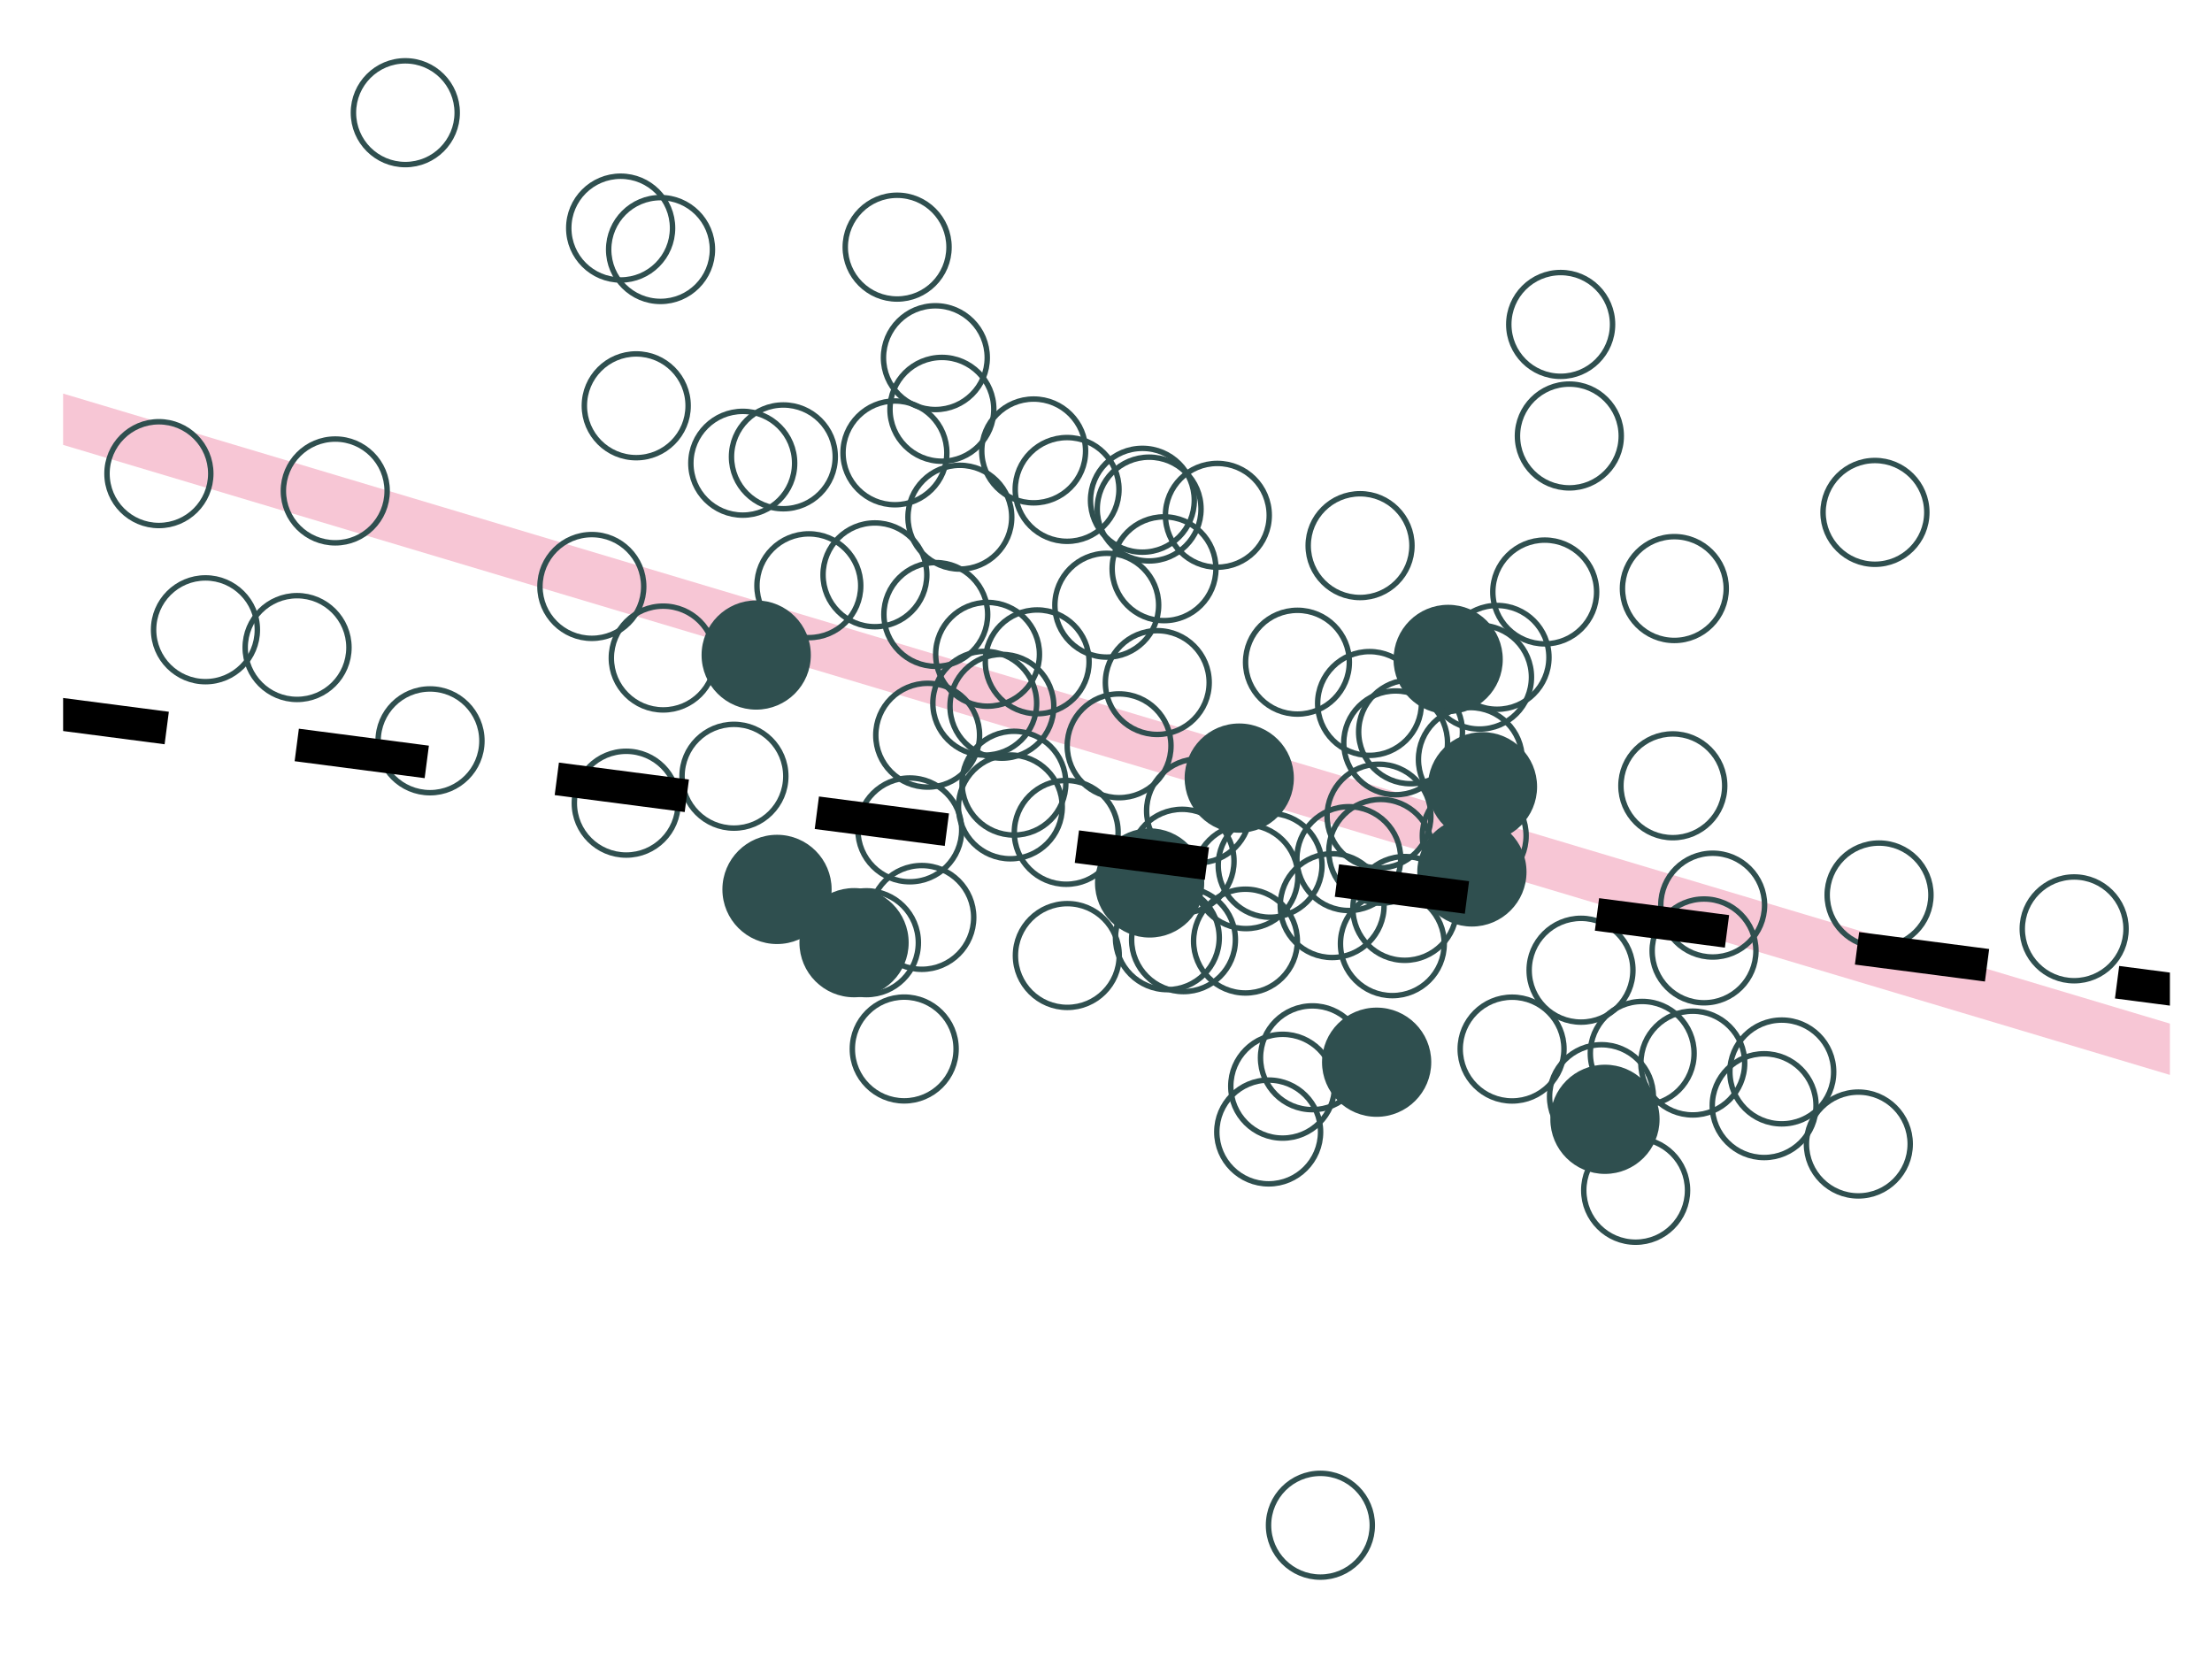 <?xml version="1.0" encoding="UTF-8"?>
<svg xmlns="http://www.w3.org/2000/svg" xmlns:xlink="http://www.w3.org/1999/xlink" width="288pt" height="216pt" viewBox="0 0 288 216" version="1.1">
<defs>
<clipPath id="clip1">
  <path d="M 8.219 5.48 L 282.52 5.48 L 282.52 207.781 L 8.219 207.781 Z M 8.219 5.48 "/>
</clipPath>
<clipPath id="clip2">
  <path d="M 8.219 55 L 282.52 55 L 282.52 167 L 8.219 167 Z M 8.219 55 "/>
</clipPath>
</defs>
<g id="surface7814">
<rect x="0" y="0" width="288" height="216" style="fill:rgb(100%,100%,100%);fill-opacity:1;stroke:none;"/>
<rect x="0" y="0" width="288" height="216" style="fill:rgb(100%,100%,100%);fill-opacity:1;stroke:none;"/>
<g clip-path="url(#clip1)" clip-rule="nonzero">
<path style=" stroke:none;fill-rule:nonzero;fill:rgb(100%,100%,100%);fill-opacity:1;" d="M 8.219 207.781 L 282.52 207.781 L 282.52 5.48 L 8.219 5.48 Z M 8.219 207.781 "/>
<path style="fill:none;stroke-width:6.402;stroke-linecap:butt;stroke-linejoin:round;stroke:rgb(90.196%,25.49%,45.098%);stroke-opacity:0.298;stroke-miterlimit:10;" d="M -266.082 -27.445 L 556.82 218.641 "/>
</g>
<path style="fill:none;stroke-width:0.709;stroke-linecap:round;stroke-linejoin:round;stroke:rgb(18.431%,30.98%,30.98%);stroke-opacity:1;stroke-miterlimit:10;" d="M 150.855 78.797 C 150.855 82.527 147.832 85.555 144.102 85.555 C 140.371 85.555 137.344 82.527 137.344 78.797 C 137.344 75.066 140.371 72.039 144.102 72.039 C 147.832 72.039 150.855 75.066 150.855 78.797 "/>
<path style="fill:none;stroke-width:0.709;stroke-linecap:round;stroke-linejoin:round;stroke:rgb(18.431%,30.98%,30.98%);stroke-opacity:1;stroke-miterlimit:10;" d="M 87.566 29.699 C 87.566 33.43 84.539 36.453 80.809 36.453 C 77.078 36.453 74.051 33.43 74.051 29.699 C 74.051 25.965 77.078 22.941 80.809 22.941 C 84.539 22.941 87.566 25.965 87.566 29.699 "/>
<path style="fill:none;stroke-width:0.709;stroke-linecap:round;stroke-linejoin:round;stroke:rgb(18.431%,30.98%,30.98%);stroke-opacity:1;stroke-miterlimit:10;" d="M 178.672 198.586 C 178.672 202.316 175.648 205.34 171.918 205.34 C 168.188 205.34 165.16 202.316 165.16 198.586 C 165.16 194.855 168.188 191.828 171.918 191.828 C 175.648 191.828 178.672 194.855 178.672 198.586 "/>
<path style="fill:none;stroke-width:0.709;stroke-linecap:round;stroke-linejoin:round;stroke:rgb(18.431%,30.98%,30.98%);stroke-opacity:1;stroke-miterlimit:10;" d="M 158.746 122.098 C 158.746 125.828 155.719 128.852 151.988 128.852 C 148.258 128.852 145.234 125.828 145.234 122.098 C 145.234 118.367 148.258 115.34 151.988 115.34 C 155.719 115.34 158.746 118.367 158.746 122.098 "/>
<path style="fill:none;stroke-width:0.709;stroke-linecap:round;stroke-linejoin:round;stroke:rgb(18.431%,30.98%,30.98%);stroke-opacity:1;stroke-miterlimit:10;" d="M 129.391 53.293 C 129.391 57.023 126.363 60.051 122.633 60.051 C 118.902 60.051 115.875 57.023 115.875 53.293 C 115.875 49.562 118.902 46.535 122.633 46.535 C 126.363 46.535 129.391 49.562 129.391 53.293 "/>
<path style="fill:none;stroke-width:0.709;stroke-linecap:round;stroke-linejoin:round;stroke:rgb(18.431%,30.98%,30.98%);stroke-opacity:1;stroke-miterlimit:10;" d="M 160.668 112.125 C 160.668 115.855 157.645 118.883 153.914 118.883 C 150.18 118.883 147.156 115.855 147.156 112.125 C 147.156 108.395 150.18 105.371 153.914 105.371 C 157.645 105.371 160.668 108.395 160.668 112.125 "/>
<path style="fill:none;stroke-width:0.709;stroke-linecap:round;stroke-linejoin:round;stroke:rgb(18.431%,30.98%,30.98%);stroke-opacity:1;stroke-miterlimit:10;" d="M 158.312 74.051 C 158.312 77.781 155.289 80.805 151.559 80.805 C 147.828 80.805 144.801 77.781 144.801 74.051 C 144.801 70.316 147.828 67.293 151.559 67.293 C 155.289 67.293 158.312 70.316 158.312 74.051 "/>
<path style="fill-rule:nonzero;fill:rgb(18.431%,30.98%,30.98%);fill-opacity:1;stroke-width:0.709;stroke-linecap:round;stroke-linejoin:round;stroke:rgb(18.431%,30.98%,30.98%);stroke-opacity:1;stroke-miterlimit:10;" d="M 117.953 122.734 C 117.953 126.465 114.93 129.492 111.199 129.492 C 107.465 129.492 104.441 126.465 104.441 122.734 C 104.441 119.004 107.465 115.98 111.199 115.98 C 114.93 115.98 117.953 119.004 117.953 122.734 "/>
<path style="fill:none;stroke-width:0.709;stroke-linecap:round;stroke-linejoin:round;stroke:rgb(18.431%,30.98%,30.98%);stroke-opacity:1;stroke-miterlimit:10;" d="M 189.656 118.273 C 189.656 122.008 186.629 125.031 182.898 125.031 C 179.168 125.031 176.145 122.008 176.145 118.273 C 176.145 114.543 179.168 111.52 182.898 111.52 C 186.629 111.52 189.656 114.543 189.656 118.273 "/>
<path style="fill:none;stroke-width:0.709;stroke-linecap:round;stroke-linejoin:round;stroke:rgb(18.431%,30.98%,30.98%);stroke-opacity:1;stroke-miterlimit:10;" d="M 224.754 76.629 C 224.754 80.359 221.727 83.387 217.996 83.387 C 214.266 83.387 211.242 80.359 211.242 76.629 C 211.242 72.898 214.266 69.871 217.996 69.871 C 221.727 69.871 224.754 72.898 224.754 76.629 "/>
<path style="fill:none;stroke-width:0.709;stroke-linecap:round;stroke-linejoin:round;stroke:rgb(18.431%,30.98%,30.98%);stroke-opacity:1;stroke-miterlimit:10;" d="M 124.484 136.574 C 124.484 140.309 121.457 143.332 117.727 143.332 C 113.996 143.332 110.973 140.309 110.973 136.574 C 110.973 132.844 113.996 129.82 117.727 129.82 C 121.457 129.82 124.484 132.844 124.484 136.574 "/>
<path style="fill:none;stroke-width:0.709;stroke-linecap:round;stroke-linejoin:round;stroke:rgb(18.431%,30.98%,30.98%);stroke-opacity:1;stroke-miterlimit:10;" d="M 108.75 59.48 C 108.75 63.211 105.723 66.238 101.992 66.238 C 98.262 66.238 95.238 63.211 95.238 59.48 C 95.238 55.75 98.262 52.727 101.992 52.727 C 105.723 52.727 108.75 55.75 108.75 59.48 "/>
<path style="fill:none;stroke-width:0.709;stroke-linecap:round;stroke-linejoin:round;stroke:rgb(18.431%,30.98%,30.98%);stroke-opacity:1;stroke-miterlimit:10;" d="M 160.848 122.352 C 160.848 126.082 157.82 129.105 154.09 129.105 C 150.359 129.105 147.336 126.082 147.336 122.352 C 147.336 118.621 150.359 115.594 154.09 115.594 C 157.82 115.594 160.848 118.621 160.848 122.352 "/>
<path style="fill:none;stroke-width:0.709;stroke-linecap:round;stroke-linejoin:round;stroke:rgb(18.431%,30.98%,30.98%);stroke-opacity:1;stroke-miterlimit:10;" d="M 127.539 95.723 C 127.539 99.453 124.516 102.477 120.785 102.477 C 117.051 102.477 114.027 99.453 114.027 95.723 C 114.027 91.988 117.051 88.965 120.785 88.965 C 124.516 88.965 127.539 91.988 127.539 95.723 "/>
<path style="fill:none;stroke-width:0.709;stroke-linecap:round;stroke-linejoin:round;stroke:rgb(18.431%,30.98%,30.98%);stroke-opacity:1;stroke-miterlimit:10;" d="M 228.621 123.805 C 228.621 127.535 225.598 130.562 221.863 130.562 C 218.133 130.562 215.109 127.535 215.109 123.805 C 215.109 120.074 218.133 117.051 221.863 117.051 C 225.598 117.051 228.621 120.074 228.621 123.805 "/>
<path style="fill:none;stroke-width:0.709;stroke-linecap:round;stroke-linejoin:round;stroke:rgb(18.431%,30.98%,30.98%);stroke-opacity:1;stroke-miterlimit:10;" d="M 123.562 32.18 C 123.562 35.91 120.539 38.934 116.805 38.934 C 113.074 38.934 110.051 35.91 110.051 32.18 C 110.051 28.449 113.074 25.422 116.805 25.422 C 120.539 25.422 123.562 28.449 123.562 32.18 "/>
<path style="fill:none;stroke-width:0.709;stroke-linecap:round;stroke-linejoin:round;stroke:rgb(18.431%,30.98%,30.98%);stroke-opacity:1;stroke-miterlimit:10;" d="M 185.066 91.594 C 185.066 95.324 182.043 98.348 178.312 98.348 C 174.582 98.348 171.555 95.324 171.555 91.594 C 171.555 87.859 174.582 84.836 178.312 84.836 C 182.043 84.836 185.066 87.859 185.066 91.594 "/>
<path style="fill:none;stroke-width:0.709;stroke-linecap:round;stroke-linejoin:round;stroke:rgb(18.431%,30.98%,30.98%);stroke-opacity:1;stroke-miterlimit:10;" d="M 219.715 154.977 C 219.715 158.707 216.691 161.734 212.957 161.734 C 209.227 161.734 206.203 158.707 206.203 154.977 C 206.203 151.246 209.227 148.219 212.957 148.219 C 216.691 148.219 219.715 151.246 219.715 154.977 "/>
<path style="fill:none;stroke-width:0.709;stroke-linecap:round;stroke-linejoin:round;stroke:rgb(18.431%,30.98%,30.98%);stroke-opacity:1;stroke-miterlimit:10;" d="M 276.809 120.938 C 276.809 124.668 273.785 127.691 270.051 127.691 C 266.32 127.691 263.297 124.668 263.297 120.938 C 263.297 117.207 266.32 114.18 270.051 114.18 C 273.785 114.18 276.809 117.207 276.809 120.938 "/>
<path style="fill:none;stroke-width:0.709;stroke-linecap:round;stroke-linejoin:round;stroke:rgb(18.431%,30.98%,30.98%);stroke-opacity:1;stroke-miterlimit:10;" d="M 168.914 122.531 C 168.914 126.262 165.887 129.285 162.156 129.285 C 158.426 129.285 155.402 126.262 155.402 122.531 C 155.402 118.801 158.426 115.773 162.156 115.773 C 165.887 115.773 168.914 118.801 168.914 122.531 "/>
<path style="fill:none;stroke-width:0.709;stroke-linecap:round;stroke-linejoin:round;stroke:rgb(18.431%,30.98%,30.98%);stroke-opacity:1;stroke-miterlimit:10;" d="M 236.445 143.953 C 236.445 147.688 233.422 150.711 229.691 150.711 C 225.957 150.711 222.934 147.688 222.934 143.953 C 222.934 140.223 225.957 137.199 229.691 137.199 C 233.422 137.199 236.445 140.223 236.445 143.953 "/>
<path style="fill:none;stroke-width:0.709;stroke-linecap:round;stroke-linejoin:round;stroke:rgb(18.431%,30.98%,30.98%);stroke-opacity:1;stroke-miterlimit:10;" d="M 177.629 137.719 C 177.629 141.453 174.605 144.477 170.871 144.477 C 167.141 144.477 164.117 141.453 164.117 137.719 C 164.117 133.988 167.141 130.965 170.871 130.965 C 174.605 130.965 177.629 133.988 177.629 137.719 "/>
<path style="fill-rule:nonzero;fill:rgb(18.431%,30.98%,30.98%);fill-opacity:1;stroke-width:0.709;stroke-linecap:round;stroke-linejoin:round;stroke:rgb(18.431%,30.98%,30.98%);stroke-opacity:1;stroke-miterlimit:10;" d="M 156.434 114.961 C 156.434 118.691 153.41 121.715 149.68 121.715 C 145.945 121.715 142.922 118.691 142.922 114.961 C 142.922 111.227 145.945 108.203 149.68 108.203 C 153.41 108.203 156.434 111.227 156.434 114.961 "/>
<path style="fill:none;stroke-width:0.709;stroke-linecap:round;stroke-linejoin:round;stroke:rgb(18.431%,30.98%,30.98%);stroke-opacity:1;stroke-miterlimit:10;" d="M 168.984 114.148 C 168.984 117.879 165.961 120.902 162.227 120.902 C 158.496 120.902 155.473 117.879 155.473 114.148 C 155.473 110.418 158.496 107.391 162.227 107.391 C 165.961 107.391 168.984 110.418 168.984 114.148 "/>
<path style="fill:none;stroke-width:0.709;stroke-linecap:round;stroke-linejoin:round;stroke:rgb(18.431%,30.98%,30.98%);stroke-opacity:1;stroke-miterlimit:10;" d="M 220.57 137.145 C 220.57 140.875 217.547 143.898 213.816 143.898 C 210.082 143.898 207.059 140.875 207.059 137.145 C 207.059 133.414 210.082 130.387 213.816 130.387 C 217.547 130.387 220.57 133.414 220.57 137.145 "/>
<path style="fill:none;stroke-width:0.709;stroke-linecap:round;stroke-linejoin:round;stroke:rgb(18.431%,30.98%,30.98%);stroke-opacity:1;stroke-miterlimit:10;" d="M 162.797 105.57 C 162.797 109.301 159.77 112.328 156.039 112.328 C 152.309 112.328 149.285 109.301 149.285 105.57 C 149.285 101.84 152.309 98.812 156.039 98.812 C 159.77 98.812 162.797 101.84 162.797 105.57 "/>
<path style="fill:none;stroke-width:0.709;stroke-linecap:round;stroke-linejoin:round;stroke:rgb(18.431%,30.98%,30.98%);stroke-opacity:1;stroke-miterlimit:10;" d="M 145.691 63.723 C 145.691 67.457 142.664 70.48 138.934 70.48 C 135.203 70.48 132.18 67.457 132.18 63.723 C 132.18 59.992 135.203 56.969 138.934 56.969 C 142.664 56.969 145.691 59.992 145.691 63.723 "/>
<path style="fill:none;stroke-width:0.709;stroke-linecap:round;stroke-linejoin:round;stroke:rgb(18.431%,30.98%,30.98%);stroke-opacity:1;stroke-miterlimit:10;" d="M 112.066 76.266 C 112.066 79.996 109.043 83.02 105.312 83.02 C 101.578 83.02 98.555 79.996 98.555 76.266 C 98.555 72.531 101.578 69.508 105.312 69.508 C 109.043 69.508 112.066 72.531 112.066 76.266 "/>
<path style="fill:none;stroke-width:0.709;stroke-linecap:round;stroke-linejoin:round;stroke:rgb(18.431%,30.98%,30.98%);stroke-opacity:1;stroke-miterlimit:10;" d="M 62.746 96.457 C 62.746 100.188 59.719 103.211 55.988 103.211 C 52.258 103.211 49.23 100.188 49.23 96.457 C 49.23 92.727 52.258 89.699 55.988 89.699 C 59.719 89.699 62.746 92.727 62.746 96.457 "/>
<path style="fill:none;stroke-width:0.709;stroke-linecap:round;stroke-linejoin:round;stroke:rgb(18.431%,30.98%,30.98%);stroke-opacity:1;stroke-miterlimit:10;" d="M 211.086 56.766 C 211.086 60.496 208.059 63.523 204.328 63.523 C 200.598 63.523 197.57 60.496 197.57 56.766 C 197.57 53.035 200.598 50.008 204.328 50.008 C 208.059 50.008 211.086 53.035 211.086 56.766 "/>
<path style="fill:none;stroke-width:0.709;stroke-linecap:round;stroke-linejoin:round;stroke:rgb(18.431%,30.98%,30.98%);stroke-opacity:1;stroke-miterlimit:10;" d="M 120.672 74.84 C 120.672 78.574 117.648 81.598 113.914 81.598 C 110.184 81.598 107.16 78.574 107.16 74.84 C 107.16 71.109 110.184 68.086 113.914 68.086 C 117.648 68.086 120.672 71.109 120.672 74.84 "/>
<path style="fill:none;stroke-width:0.709;stroke-linecap:round;stroke-linejoin:round;stroke:rgb(18.431%,30.98%,30.98%);stroke-opacity:1;stroke-miterlimit:10;" d="M 173.758 141.426 C 173.758 145.156 170.734 148.18 167 148.18 C 163.27 148.18 160.246 145.156 160.246 141.426 C 160.246 137.691 163.27 134.668 167 134.668 C 170.734 134.668 173.758 137.691 173.758 141.426 "/>
<path style="fill:none;stroke-width:0.709;stroke-linecap:round;stroke-linejoin:round;stroke:rgb(18.431%,30.98%,30.98%);stroke-opacity:1;stroke-miterlimit:10;" d="M 190.41 95.285 C 190.41 99.016 187.383 102.039 183.652 102.039 C 179.922 102.039 176.895 99.016 176.895 95.285 C 176.895 91.551 179.922 88.527 183.652 88.527 C 187.383 88.527 190.41 91.551 190.41 95.285 "/>
<path style="fill-rule:nonzero;fill:rgb(18.431%,30.98%,30.98%);fill-opacity:1;stroke-width:0.709;stroke-linecap:round;stroke-linejoin:round;stroke:rgb(18.431%,30.98%,30.98%);stroke-opacity:1;stroke-miterlimit:10;" d="M 199.773 102.434 C 199.773 106.164 196.75 109.188 193.016 109.188 C 189.285 109.188 186.262 106.164 186.262 102.434 C 186.262 98.699 189.285 95.676 193.016 95.676 C 196.75 95.676 199.773 98.699 199.773 102.434 "/>
<path style="fill-rule:nonzero;fill:rgb(18.431%,30.98%,30.98%);fill-opacity:1;stroke-width:0.709;stroke-linecap:round;stroke-linejoin:round;stroke:rgb(18.431%,30.98%,30.98%);stroke-opacity:1;stroke-miterlimit:10;" d="M 107.922 115.801 C 107.922 119.531 104.898 122.559 101.168 122.559 C 97.438 122.559 94.41 119.531 94.41 115.801 C 94.41 112.07 97.438 109.043 101.168 109.043 C 104.898 109.043 107.922 112.07 107.922 115.801 "/>
<path style="fill:none;stroke-width:0.709;stroke-linecap:round;stroke-linejoin:round;stroke:rgb(18.431%,30.98%,30.98%);stroke-opacity:1;stroke-miterlimit:10;" d="M 250.871 66.711 C 250.871 70.441 247.844 73.469 244.113 73.469 C 240.383 73.469 237.359 70.441 237.359 66.711 C 237.359 62.98 240.383 59.957 244.113 59.957 C 247.844 59.957 250.871 62.98 250.871 66.711 "/>
<path style="fill:none;stroke-width:0.709;stroke-linecap:round;stroke-linejoin:round;stroke:rgb(18.431%,30.98%,30.98%);stroke-opacity:1;stroke-miterlimit:10;" d="M 251.406 116.523 C 251.406 120.254 248.383 123.281 244.648 123.281 C 240.918 123.281 237.895 120.254 237.895 116.523 C 237.895 112.793 240.918 109.766 244.648 109.766 C 248.383 109.766 251.406 112.793 251.406 116.523 "/>
<path style="fill:none;stroke-width:0.709;stroke-linecap:round;stroke-linejoin:round;stroke:rgb(18.431%,30.98%,30.98%);stroke-opacity:1;stroke-miterlimit:10;" d="M 224.555 102.312 C 224.555 106.043 221.527 109.066 217.797 109.066 C 214.066 109.066 211.043 106.043 211.043 102.312 C 211.043 98.578 214.066 95.555 217.797 95.555 C 221.527 95.555 224.555 98.578 224.555 102.312 "/>
<path style="fill:none;stroke-width:0.709;stroke-linecap:round;stroke-linejoin:round;stroke:rgb(18.431%,30.98%,30.98%);stroke-opacity:1;stroke-miterlimit:10;" d="M 188.039 122.875 C 188.039 126.605 185.016 129.629 181.285 129.629 C 177.555 129.629 174.527 126.605 174.527 122.875 C 174.527 119.141 177.555 116.117 181.285 116.117 C 185.016 116.117 188.039 119.141 188.039 122.875 "/>
<path style="fill:none;stroke-width:0.709;stroke-linecap:round;stroke-linejoin:round;stroke:rgb(18.431%,30.98%,30.98%);stroke-opacity:1;stroke-miterlimit:10;" d="M 157.434 88.871 C 157.434 92.602 154.406 95.625 150.676 95.625 C 146.945 95.625 143.918 92.602 143.918 88.871 C 143.918 85.141 146.945 82.113 150.676 82.113 C 154.406 82.113 157.434 85.141 157.434 88.871 "/>
<path style="fill:none;stroke-width:0.709;stroke-linecap:round;stroke-linejoin:round;stroke:rgb(18.431%,30.98%,30.98%);stroke-opacity:1;stroke-miterlimit:10;" d="M 188.469 96.715 C 188.469 100.449 185.445 103.473 181.711 103.473 C 177.98 103.473 174.957 100.449 174.957 96.715 C 174.957 92.984 177.98 89.961 181.711 89.961 C 185.445 89.961 188.469 92.984 188.469 96.715 "/>
<path style="fill:none;stroke-width:0.709;stroke-linecap:round;stroke-linejoin:round;stroke:rgb(18.431%,30.98%,30.98%);stroke-opacity:1;stroke-miterlimit:10;" d="M 199.395 88.164 C 199.395 91.895 196.367 94.922 192.637 94.922 C 188.906 94.922 185.883 91.895 185.883 88.164 C 185.883 84.434 188.906 81.406 192.637 81.406 C 196.367 81.406 199.395 84.434 199.395 88.164 "/>
<path style="fill:none;stroke-width:0.709;stroke-linecap:round;stroke-linejoin:round;stroke:rgb(18.431%,30.98%,30.98%);stroke-opacity:1;stroke-miterlimit:10;" d="M 215.266 142.777 C 215.266 146.508 212.242 149.535 208.512 149.535 C 204.777 149.535 201.754 146.508 201.754 142.777 C 201.754 139.047 204.777 136.02 208.512 136.02 C 212.242 136.02 215.266 139.047 215.266 142.777 "/>
<path style="fill:none;stroke-width:0.709;stroke-linecap:round;stroke-linejoin:round;stroke:rgb(18.431%,30.98%,30.98%);stroke-opacity:1;stroke-miterlimit:10;" d="M 135.336 85.188 C 135.336 88.918 132.312 91.945 128.582 91.945 C 124.852 91.945 121.824 88.918 121.824 85.188 C 121.824 81.457 124.852 78.434 128.582 78.434 C 132.312 78.434 135.336 81.457 135.336 85.188 "/>
<path style="fill:none;stroke-width:0.709;stroke-linecap:round;stroke-linejoin:round;stroke:rgb(18.431%,30.98%,30.98%);stroke-opacity:1;stroke-miterlimit:10;" d="M 138.77 101.969 C 138.77 105.699 135.746 108.723 132.016 108.723 C 128.285 108.723 125.258 105.699 125.258 101.969 C 125.258 98.234 128.285 95.211 132.016 95.211 C 135.746 95.211 138.77 98.234 138.77 101.969 "/>
<path style="fill:none;stroke-width:0.709;stroke-linecap:round;stroke-linejoin:round;stroke:rgb(18.431%,30.98%,30.98%);stroke-opacity:1;stroke-miterlimit:10;" d="M 145.578 108.375 C 145.578 112.105 142.551 115.129 138.82 115.129 C 135.09 115.129 132.062 112.105 132.062 108.375 C 132.062 104.645 135.09 101.617 138.82 101.617 C 142.551 101.617 145.578 104.645 145.578 108.375 "/>
<path style="fill:none;stroke-width:0.709;stroke-linecap:round;stroke-linejoin:round;stroke:rgb(18.431%,30.98%,30.98%);stroke-opacity:1;stroke-miterlimit:10;" d="M 103.461 60.312 C 103.461 64.047 100.438 67.07 96.707 67.07 C 92.977 67.07 89.949 64.047 89.949 60.312 C 89.949 56.582 92.977 53.559 96.707 53.559 C 100.438 53.559 103.461 56.582 103.461 60.312 "/>
<path style="fill:none;stroke-width:0.709;stroke-linecap:round;stroke-linejoin:round;stroke:rgb(18.431%,30.98%,30.98%);stroke-opacity:1;stroke-miterlimit:10;" d="M 183.836 71.043 C 183.836 74.773 180.812 77.797 177.082 77.797 C 173.348 77.797 170.324 74.773 170.324 71.043 C 170.324 67.309 173.348 64.285 177.082 64.285 C 180.812 64.285 183.836 67.309 183.836 71.043 "/>
<path style="fill:none;stroke-width:0.709;stroke-linecap:round;stroke-linejoin:round;stroke:rgb(18.431%,30.98%,30.98%);stroke-opacity:1;stroke-miterlimit:10;" d="M 186.523 110.844 C 186.523 114.574 183.5 117.598 179.766 117.598 C 176.035 117.598 173.012 114.574 173.012 110.844 C 173.012 107.109 176.035 104.086 179.766 104.086 C 183.5 104.086 186.523 107.109 186.523 110.844 "/>
<path style="fill:none;stroke-width:0.709;stroke-linecap:round;stroke-linejoin:round;stroke:rgb(18.431%,30.98%,30.98%);stroke-opacity:1;stroke-miterlimit:10;" d="M 238.742 139.566 C 238.742 143.301 235.719 146.324 231.984 146.324 C 228.254 146.324 225.23 143.301 225.23 139.566 C 225.23 135.836 228.254 132.812 231.984 132.812 C 235.719 132.812 238.742 135.836 238.742 139.566 "/>
<path style="fill:none;stroke-width:0.709;stroke-linecap:round;stroke-linejoin:round;stroke:rgb(18.431%,30.98%,30.98%);stroke-opacity:1;stroke-miterlimit:10;" d="M 128.594 80.004 C 128.594 83.734 125.57 86.758 121.84 86.758 C 118.105 86.758 115.082 83.734 115.082 80.004 C 115.082 76.27 118.105 73.246 121.84 73.246 C 125.57 73.246 128.594 76.27 128.594 80.004 "/>
<path style="fill:none;stroke-width:0.709;stroke-linecap:round;stroke-linejoin:round;stroke:rgb(18.431%,30.98%,30.98%);stroke-opacity:1;stroke-miterlimit:10;" d="M 102.312 101.062 C 102.312 104.797 99.285 107.82 95.555 107.82 C 91.824 107.82 88.801 104.797 88.801 101.062 C 88.801 97.332 91.824 94.309 95.555 94.309 C 99.285 94.309 102.312 97.332 102.312 101.062 "/>
<path style="fill:none;stroke-width:0.709;stroke-linecap:round;stroke-linejoin:round;stroke:rgb(18.431%,30.98%,30.98%);stroke-opacity:1;stroke-miterlimit:10;" d="M 212.605 126.32 C 212.605 130.055 209.578 133.078 205.848 133.078 C 202.117 133.078 199.094 130.055 199.094 126.32 C 199.094 122.59 202.117 119.566 205.848 119.566 C 209.578 119.566 212.605 122.59 212.605 126.32 "/>
<path style="fill-rule:nonzero;fill:rgb(18.431%,30.98%,30.98%);fill-opacity:1;stroke-width:0.709;stroke-linecap:round;stroke-linejoin:round;stroke:rgb(18.431%,30.98%,30.98%);stroke-opacity:1;stroke-miterlimit:10;" d="M 185.992 138.297 C 185.992 142.031 182.969 145.055 179.234 145.055 C 175.504 145.055 172.48 142.031 172.48 138.297 C 172.48 134.566 175.504 131.543 179.234 131.543 C 182.969 131.543 185.992 134.566 185.992 138.297 "/>
<path style="fill:none;stroke-width:0.709;stroke-linecap:round;stroke-linejoin:round;stroke:rgb(18.431%,30.98%,30.98%);stroke-opacity:1;stroke-miterlimit:10;" d="M 125.211 108.047 C 125.211 111.781 122.188 114.805 118.453 114.805 C 114.723 114.805 111.699 111.781 111.699 108.047 C 111.699 104.316 114.723 101.293 118.453 101.293 C 122.188 101.293 125.211 104.316 125.211 108.047 "/>
<path style="fill:none;stroke-width:0.709;stroke-linecap:round;stroke-linejoin:round;stroke:rgb(18.431%,30.98%,30.98%);stroke-opacity:1;stroke-miterlimit:10;" d="M 180.203 117.91 C 180.203 121.645 177.176 124.668 173.445 124.668 C 169.715 124.668 166.688 121.645 166.688 117.91 C 166.688 114.18 169.715 111.156 173.445 111.156 C 177.176 111.156 180.203 114.18 180.203 117.91 "/>
<path style="fill:none;stroke-width:0.709;stroke-linecap:round;stroke-linejoin:round;stroke:rgb(18.431%,30.98%,30.98%);stroke-opacity:1;stroke-miterlimit:10;" d="M 207.879 77.074 C 207.879 80.805 204.852 83.832 201.121 83.832 C 197.391 83.832 194.363 80.805 194.363 77.074 C 194.363 73.344 197.391 70.32 201.121 70.32 C 204.852 70.32 207.879 73.344 207.879 77.074 "/>
<path style="fill:none;stroke-width:0.709;stroke-linecap:round;stroke-linejoin:round;stroke:rgb(18.431%,30.98%,30.98%);stroke-opacity:1;stroke-miterlimit:10;" d="M 128.539 46.57 C 128.539 50.301 125.516 53.324 121.785 53.324 C 118.051 53.324 115.027 50.301 115.027 46.57 C 115.027 42.84 118.051 39.812 121.785 39.812 C 125.516 39.812 128.539 42.84 128.539 46.57 "/>
<path style="fill:none;stroke-width:0.709;stroke-linecap:round;stroke-linejoin:round;stroke:rgb(18.431%,30.98%,30.98%);stroke-opacity:1;stroke-miterlimit:10;" d="M 229.746 117.848 C 229.746 121.578 226.723 124.602 222.992 124.602 C 219.258 124.602 216.234 121.578 216.234 117.848 C 216.234 114.117 219.258 111.09 222.992 111.09 C 226.723 111.09 229.746 114.117 229.746 117.848 "/>
<path style="fill:none;stroke-width:0.709;stroke-linecap:round;stroke-linejoin:round;stroke:rgb(18.431%,30.98%,30.98%);stroke-opacity:1;stroke-miterlimit:10;" d="M 172.125 112.668 C 172.125 116.398 169.102 119.422 165.371 119.422 C 161.637 119.422 158.613 116.398 158.613 112.668 C 158.613 108.938 161.637 105.91 165.371 105.91 C 169.102 105.91 172.125 108.938 172.125 112.668 "/>
<path style="fill:none;stroke-width:0.709;stroke-linecap:round;stroke-linejoin:round;stroke:rgb(18.431%,30.98%,30.98%);stroke-opacity:1;stroke-miterlimit:10;" d="M 33.508 81.996 C 33.508 85.727 30.484 88.754 26.754 88.754 C 23.023 88.754 19.996 85.727 19.996 81.996 C 19.996 78.266 23.023 75.242 26.754 75.242 C 30.484 75.242 33.508 78.266 33.508 81.996 "/>
<path style="fill:none;stroke-width:0.709;stroke-linecap:round;stroke-linejoin:round;stroke:rgb(18.431%,30.98%,30.98%);stroke-opacity:1;stroke-miterlimit:10;" d="M 45.434 84.309 C 45.434 88.043 42.41 91.066 38.676 91.066 C 34.945 91.066 31.922 88.043 31.922 84.309 C 31.922 80.578 34.945 77.555 38.676 77.555 C 42.41 77.555 45.434 80.578 45.434 84.309 "/>
<path style="fill:none;stroke-width:0.709;stroke-linecap:round;stroke-linejoin:round;stroke:rgb(18.431%,30.98%,30.98%);stroke-opacity:1;stroke-miterlimit:10;" d="M 175.684 86.219 C 175.684 89.949 172.656 92.973 168.926 92.973 C 165.195 92.973 162.172 89.949 162.172 86.219 C 162.172 82.484 165.195 79.461 168.926 79.461 C 172.656 79.461 175.684 82.484 175.684 86.219 "/>
<path style="fill:none;stroke-width:0.709;stroke-linecap:round;stroke-linejoin:round;stroke:rgb(18.431%,30.98%,30.98%);stroke-opacity:1;stroke-miterlimit:10;" d="M 123.277 58.961 C 123.277 62.695 120.25 65.719 116.52 65.719 C 112.789 65.719 109.762 62.695 109.762 58.961 C 109.762 55.23 112.789 52.207 116.52 52.207 C 120.25 52.207 123.277 55.23 123.277 58.961 "/>
<path style="fill:none;stroke-width:0.709;stroke-linecap:round;stroke-linejoin:round;stroke:rgb(18.431%,30.98%,30.98%);stroke-opacity:1;stroke-miterlimit:10;" d="M 138.305 105.055 C 138.305 108.785 135.281 111.812 131.547 111.812 C 127.816 111.812 124.793 108.785 124.793 105.055 C 124.793 101.324 127.816 98.301 131.547 98.301 C 135.281 98.301 138.305 101.324 138.305 105.055 "/>
<path style="fill:none;stroke-width:0.709;stroke-linecap:round;stroke-linejoin:round;stroke:rgb(18.431%,30.98%,30.98%);stroke-opacity:1;stroke-miterlimit:10;" d="M 165.254 67.094 C 165.254 70.824 162.227 73.848 158.496 73.848 C 154.766 73.848 151.738 70.824 151.738 67.094 C 151.738 63.359 154.766 60.336 158.496 60.336 C 162.227 60.336 165.254 63.359 165.254 67.094 "/>
<path style="fill:none;stroke-width:0.709;stroke-linecap:round;stroke-linejoin:round;stroke:rgb(18.431%,30.98%,30.98%);stroke-opacity:1;stroke-miterlimit:10;" d="M 152.461 97.102 C 152.461 100.832 149.438 103.859 145.707 103.859 C 141.973 103.859 138.949 100.832 138.949 97.102 C 138.949 93.371 141.973 90.344 145.707 90.344 C 149.438 90.344 152.461 93.371 152.461 97.102 "/>
<path style="fill:none;stroke-width:0.709;stroke-linecap:round;stroke-linejoin:round;stroke:rgb(18.431%,30.98%,30.98%);stroke-opacity:1;stroke-miterlimit:10;" d="M 119.57 122.742 C 119.57 126.473 116.543 129.496 112.812 129.496 C 109.082 129.496 106.059 126.473 106.059 122.742 C 106.059 119.008 109.082 115.984 112.812 115.984 C 116.543 115.984 119.57 119.008 119.57 122.742 "/>
<path style="fill-rule:nonzero;fill:rgb(18.431%,30.98%,30.98%);fill-opacity:1;stroke-width:0.709;stroke-linecap:round;stroke-linejoin:round;stroke:rgb(18.431%,30.98%,30.98%);stroke-opacity:1;stroke-miterlimit:10;" d="M 105.215 85.285 C 105.215 89.016 102.188 92.039 98.457 92.039 C 94.727 92.039 91.699 89.016 91.699 85.285 C 91.699 81.551 94.727 78.527 98.457 78.527 C 102.188 78.527 105.215 81.551 105.215 85.285 "/>
<path style="fill:none;stroke-width:0.709;stroke-linecap:round;stroke-linejoin:round;stroke:rgb(18.431%,30.98%,30.98%);stroke-opacity:1;stroke-miterlimit:10;" d="M 141.797 86.168 C 141.797 89.898 138.773 92.926 135.043 92.926 C 131.312 92.926 128.285 89.898 128.285 86.168 C 128.285 82.438 131.312 79.414 135.043 79.414 C 138.773 79.414 141.797 82.438 141.797 86.168 "/>
<path style="fill:none;stroke-width:0.709;stroke-linecap:round;stroke-linejoin:round;stroke:rgb(18.431%,30.98%,30.98%);stroke-opacity:1;stroke-miterlimit:10;" d="M 248.707 148.949 C 248.707 152.68 245.684 155.707 241.953 155.707 C 238.219 155.707 235.195 152.68 235.195 148.949 C 235.195 145.219 238.219 142.191 241.953 142.191 C 245.684 142.191 248.707 145.219 248.707 148.949 "/>
<path style="fill:none;stroke-width:0.709;stroke-linecap:round;stroke-linejoin:round;stroke:rgb(18.431%,30.98%,30.98%);stroke-opacity:1;stroke-miterlimit:10;" d="M 227.156 138.41 C 227.156 142.141 224.129 145.164 220.398 145.164 C 216.668 145.164 213.641 142.141 213.641 138.41 C 213.641 134.676 216.668 131.652 220.398 131.652 C 224.129 131.652 227.156 134.676 227.156 138.41 "/>
<path style="fill:none;stroke-width:0.709;stroke-linecap:round;stroke-linejoin:round;stroke:rgb(18.431%,30.98%,30.98%);stroke-opacity:1;stroke-miterlimit:10;" d="M 155.496 65.133 C 155.496 68.863 152.473 71.891 148.738 71.891 C 145.008 71.891 141.984 68.863 141.984 65.133 C 141.984 61.402 145.008 58.375 148.738 58.375 C 152.473 58.375 155.496 61.402 155.496 65.133 "/>
<path style="fill:none;stroke-width:0.709;stroke-linecap:round;stroke-linejoin:round;stroke:rgb(18.431%,30.98%,30.98%);stroke-opacity:1;stroke-miterlimit:10;" d="M 141.34 58.715 C 141.34 62.445 138.312 65.469 134.582 65.469 C 130.852 65.469 127.824 62.445 127.824 58.715 C 127.824 54.98 130.852 51.957 134.582 51.957 C 138.312 51.957 141.34 54.98 141.34 58.715 "/>
<path style="fill:none;stroke-width:0.709;stroke-linecap:round;stroke-linejoin:round;stroke:rgb(18.431%,30.98%,30.98%);stroke-opacity:1;stroke-miterlimit:10;" d="M 59.527 14.676 C 59.527 18.406 56.504 21.43 52.773 21.43 C 49.039 21.43 46.016 18.406 46.016 14.676 C 46.016 10.945 49.039 7.918 52.773 7.918 C 56.504 7.918 59.527 10.945 59.527 14.676 "/>
<path style="fill:none;stroke-width:0.709;stroke-linecap:round;stroke-linejoin:round;stroke:rgb(18.431%,30.98%,30.98%);stroke-opacity:1;stroke-miterlimit:10;" d="M 145.723 124.41 C 145.723 128.141 142.695 131.164 138.965 131.164 C 135.234 131.164 132.207 128.141 132.207 124.41 C 132.207 120.68 135.234 117.652 138.965 117.652 C 142.695 117.652 145.723 120.68 145.723 124.41 "/>
<path style="fill:none;stroke-width:0.709;stroke-linecap:round;stroke-linejoin:round;stroke:rgb(18.431%,30.98%,30.98%);stroke-opacity:1;stroke-miterlimit:10;" d="M 186.297 106.254 C 186.297 109.988 183.273 113.012 179.543 113.012 C 175.809 113.012 172.785 109.988 172.785 106.254 C 172.785 102.523 175.809 99.5 179.543 99.5 C 183.273 99.5 186.297 102.523 186.297 106.254 "/>
<path style="fill:none;stroke-width:0.709;stroke-linecap:round;stroke-linejoin:round;stroke:rgb(18.431%,30.98%,30.98%);stroke-opacity:1;stroke-miterlimit:10;" d="M 89.594 52.832 C 89.594 56.562 86.57 59.59 82.836 59.59 C 79.105 59.59 76.082 56.562 76.082 52.832 C 76.082 49.102 79.105 46.078 82.836 46.078 C 86.57 46.078 89.594 49.102 89.594 52.832 "/>
<path style="fill-rule:nonzero;fill:rgb(18.431%,30.98%,30.98%);fill-opacity:1;stroke-width:0.709;stroke-linecap:round;stroke-linejoin:round;stroke:rgb(18.431%,30.98%,30.98%);stroke-opacity:1;stroke-miterlimit:10;" d="M 195.305 85.855 C 195.305 89.586 192.281 92.609 188.551 92.609 C 184.816 92.609 181.793 89.586 181.793 85.855 C 181.793 82.121 184.816 79.098 188.551 79.098 C 192.281 79.098 195.305 82.121 195.305 85.855 "/>
<path style="fill-rule:nonzero;fill:rgb(18.431%,30.98%,30.98%);fill-opacity:1;stroke-width:0.709;stroke-linecap:round;stroke-linejoin:round;stroke:rgb(18.431%,30.98%,30.98%);stroke-opacity:1;stroke-miterlimit:10;" d="M 198.395 113.527 C 198.395 117.258 195.367 120.281 191.637 120.281 C 187.906 120.281 184.883 117.258 184.883 113.527 C 184.883 109.797 187.906 106.77 191.637 106.77 C 195.367 106.77 198.395 109.797 198.395 113.527 "/>
<path style="fill:none;stroke-width:0.709;stroke-linecap:round;stroke-linejoin:round;stroke:rgb(18.431%,30.98%,30.98%);stroke-opacity:1;stroke-miterlimit:10;" d="M 92.758 32.488 C 92.758 36.219 89.734 39.246 86 39.246 C 82.27 39.246 79.246 36.219 79.246 32.488 C 79.246 28.758 82.27 25.73 86 25.73 C 89.734 25.73 92.758 28.758 92.758 32.488 "/>
<path style="fill:none;stroke-width:0.709;stroke-linecap:round;stroke-linejoin:round;stroke:rgb(18.431%,30.98%,30.98%);stroke-opacity:1;stroke-miterlimit:10;" d="M 209.953 42.238 C 209.953 45.973 206.926 48.996 203.195 48.996 C 199.465 48.996 196.441 45.973 196.441 42.238 C 196.441 38.508 199.465 35.484 203.195 35.484 C 206.926 35.484 209.953 38.508 209.953 42.238 "/>
<path style="fill:none;stroke-width:0.709;stroke-linecap:round;stroke-linejoin:round;stroke:rgb(18.431%,30.98%,30.98%);stroke-opacity:1;stroke-miterlimit:10;" d="M 134.973 91.559 C 134.973 95.289 131.945 98.316 128.215 98.316 C 124.484 98.316 121.457 95.289 121.457 91.559 C 121.457 87.828 124.484 84.805 128.215 84.805 C 131.945 84.805 134.973 87.828 134.973 91.559 "/>
<path style="fill:none;stroke-width:0.709;stroke-linecap:round;stroke-linejoin:round;stroke:rgb(18.431%,30.98%,30.98%);stroke-opacity:1;stroke-miterlimit:10;" d="M 126.777 119.449 C 126.777 123.18 123.75 126.203 120.02 126.203 C 116.289 126.203 113.262 123.18 113.262 119.449 C 113.262 115.719 116.289 112.691 120.02 112.691 C 123.75 112.691 126.777 115.719 126.777 119.449 "/>
<path style="fill:none;stroke-width:0.709;stroke-linecap:round;stroke-linejoin:round;stroke:rgb(18.431%,30.98%,30.98%);stroke-opacity:1;stroke-miterlimit:10;" d="M 198.699 108.82 C 198.699 112.551 195.676 115.574 191.945 115.574 C 188.211 115.574 185.188 112.551 185.188 108.82 C 185.188 105.086 188.211 102.062 191.945 102.062 C 195.676 102.062 198.699 105.086 198.699 108.82 "/>
<path style="fill:none;stroke-width:0.709;stroke-linecap:round;stroke-linejoin:round;stroke:rgb(18.431%,30.98%,30.98%);stroke-opacity:1;stroke-miterlimit:10;" d="M 171.938 147.383 C 171.938 151.113 168.914 154.137 165.18 154.137 C 161.449 154.137 158.426 151.113 158.426 147.383 C 158.426 143.652 161.449 140.625 165.18 140.625 C 168.914 140.625 171.938 143.652 171.938 147.383 "/>
<path style="fill:none;stroke-width:0.709;stroke-linecap:round;stroke-linejoin:round;stroke:rgb(18.431%,30.98%,30.98%);stroke-opacity:1;stroke-miterlimit:10;" d="M 131.727 67.336 C 131.727 71.07 128.699 74.094 124.969 74.094 C 121.238 74.094 118.215 71.07 118.215 67.336 C 118.215 63.605 121.238 60.582 124.969 60.582 C 128.699 60.582 131.727 63.605 131.727 67.336 "/>
<path style="fill:none;stroke-width:0.709;stroke-linecap:round;stroke-linejoin:round;stroke:rgb(18.431%,30.98%,30.98%);stroke-opacity:1;stroke-miterlimit:10;" d="M 88.289 104.574 C 88.289 108.305 85.266 111.328 81.535 111.328 C 77.805 111.328 74.777 108.305 74.777 104.574 C 74.777 100.844 77.805 97.816 81.535 97.816 C 85.266 97.816 88.289 100.844 88.289 104.574 "/>
<path style="fill:none;stroke-width:0.709;stroke-linecap:round;stroke-linejoin:round;stroke:rgb(18.431%,30.98%,30.98%);stroke-opacity:1;stroke-miterlimit:10;" d="M 201.672 85.59 C 201.672 89.32 198.645 92.344 194.914 92.344 C 191.184 92.344 188.16 89.32 188.16 85.59 C 188.16 81.859 191.184 78.832 194.914 78.832 C 198.645 78.832 201.672 81.859 201.672 85.59 "/>
<path style="fill:none;stroke-width:0.709;stroke-linecap:round;stroke-linejoin:round;stroke:rgb(18.431%,30.98%,30.98%);stroke-opacity:1;stroke-miterlimit:10;" d="M 93.105 85.676 C 93.105 89.406 90.082 92.43 86.348 92.43 C 82.617 92.43 79.594 89.406 79.594 85.676 C 79.594 81.945 82.617 78.918 86.348 78.918 C 90.082 78.918 93.105 81.945 93.105 85.676 "/>
<path style="fill:none;stroke-width:0.709;stroke-linecap:round;stroke-linejoin:round;stroke:rgb(18.431%,30.98%,30.98%);stroke-opacity:1;stroke-miterlimit:10;" d="M 50.406 63.922 C 50.406 67.652 47.383 70.676 43.652 70.676 C 39.918 70.676 36.895 67.652 36.895 63.922 C 36.895 60.191 39.918 57.164 43.652 57.164 C 47.383 57.164 50.406 60.191 50.406 63.922 "/>
<path style="fill:none;stroke-width:0.709;stroke-linecap:round;stroke-linejoin:round;stroke:rgb(18.431%,30.98%,30.98%);stroke-opacity:1;stroke-miterlimit:10;" d="M 203.629 136.586 C 203.629 140.32 200.605 143.344 196.875 143.344 C 193.141 143.344 190.117 140.32 190.117 136.586 C 190.117 132.855 193.141 129.832 196.875 129.832 C 200.605 129.832 203.629 132.855 203.629 136.586 "/>
<path style="fill:none;stroke-width:0.709;stroke-linecap:round;stroke-linejoin:round;stroke:rgb(18.431%,30.98%,30.98%);stroke-opacity:1;stroke-miterlimit:10;" d="M 198.191 98.879 C 198.191 102.613 195.168 105.637 191.434 105.637 C 187.703 105.637 184.68 102.613 184.68 98.879 C 184.68 95.148 187.703 92.125 191.434 92.125 C 195.168 92.125 198.191 95.148 198.191 98.879 "/>
<path style="fill:none;stroke-width:0.709;stroke-linecap:round;stroke-linejoin:round;stroke:rgb(18.431%,30.98%,30.98%);stroke-opacity:1;stroke-miterlimit:10;" d="M 182.367 111.789 C 182.367 115.52 179.344 118.547 175.613 118.547 C 171.879 118.547 168.855 115.52 168.855 111.789 C 168.855 108.059 171.879 105.031 175.613 105.031 C 179.344 105.031 182.367 108.059 182.367 111.789 "/>
<path style="fill:none;stroke-width:0.709;stroke-linecap:round;stroke-linejoin:round;stroke:rgb(18.431%,30.98%,30.98%);stroke-opacity:1;stroke-miterlimit:10;" d="M 27.445 61.668 C 27.445 65.398 24.418 68.422 20.688 68.422 C 16.957 68.422 13.93 65.398 13.93 61.668 C 13.93 57.934 16.957 54.91 20.688 54.91 C 24.418 54.91 27.445 57.934 27.445 61.668 "/>
<path style="fill:none;stroke-width:0.709;stroke-linecap:round;stroke-linejoin:round;stroke:rgb(18.431%,30.98%,30.98%);stroke-opacity:1;stroke-miterlimit:10;" d="M 137.203 91.957 C 137.203 95.688 134.18 98.715 130.449 98.715 C 126.719 98.715 123.691 95.688 123.691 91.957 C 123.691 88.227 126.719 85.203 130.449 85.203 C 134.18 85.203 137.203 88.227 137.203 91.957 "/>
<path style="fill:none;stroke-width:0.709;stroke-linecap:round;stroke-linejoin:round;stroke:rgb(18.431%,30.98%,30.98%);stroke-opacity:1;stroke-miterlimit:10;" d="M 156.371 66.277 C 156.371 70.008 153.348 73.035 149.617 73.035 C 145.883 73.035 142.859 70.008 142.859 66.277 C 142.859 62.547 145.883 59.523 149.617 59.523 C 153.348 59.523 156.371 62.547 156.371 66.277 "/>
<path style="fill-rule:nonzero;fill:rgb(18.431%,30.98%,30.98%);fill-opacity:1;stroke-width:0.709;stroke-linecap:round;stroke-linejoin:round;stroke:rgb(18.431%,30.98%,30.98%);stroke-opacity:1;stroke-miterlimit:10;" d="M 215.719 145.73 C 215.719 149.461 212.695 152.488 208.965 152.488 C 205.23 152.488 202.207 149.461 202.207 145.73 C 202.207 142 205.23 138.977 208.965 138.977 C 212.695 138.977 215.719 142 215.719 145.73 "/>
<path style="fill-rule:nonzero;fill:rgb(18.431%,30.98%,30.98%);fill-opacity:1;stroke-width:0.709;stroke-linecap:round;stroke-linejoin:round;stroke:rgb(18.431%,30.98%,30.98%);stroke-opacity:1;stroke-miterlimit:10;" d="M 168.105 101.309 C 168.105 105.039 165.082 108.066 161.348 108.066 C 157.617 108.066 154.594 105.039 154.594 101.309 C 154.594 97.578 157.617 94.551 161.348 94.551 C 165.082 94.551 168.105 97.578 168.105 101.309 "/>
<path style="fill:none;stroke-width:0.709;stroke-linecap:round;stroke-linejoin:round;stroke:rgb(18.431%,30.98%,30.98%);stroke-opacity:1;stroke-miterlimit:10;" d="M 83.812 76.359 C 83.812 80.09 80.789 83.113 77.055 83.113 C 73.324 83.113 70.301 80.09 70.301 76.359 C 70.301 72.629 73.324 69.602 77.055 69.602 C 80.789 69.602 83.812 72.629 83.812 76.359 "/>
<g clip-path="url(#clip2)" clip-rule="nonzero">
<path style="fill:none;stroke-width:4.268;stroke-linecap:butt;stroke-linejoin:round;stroke:rgb(0%,0%,0%);stroke-opacity:1;stroke-dasharray:17.072,17.072;stroke-miterlimit:10;" d="M -266.082 57.277 L 556.82 164.531 "/>
</g>
</g>
</svg>
